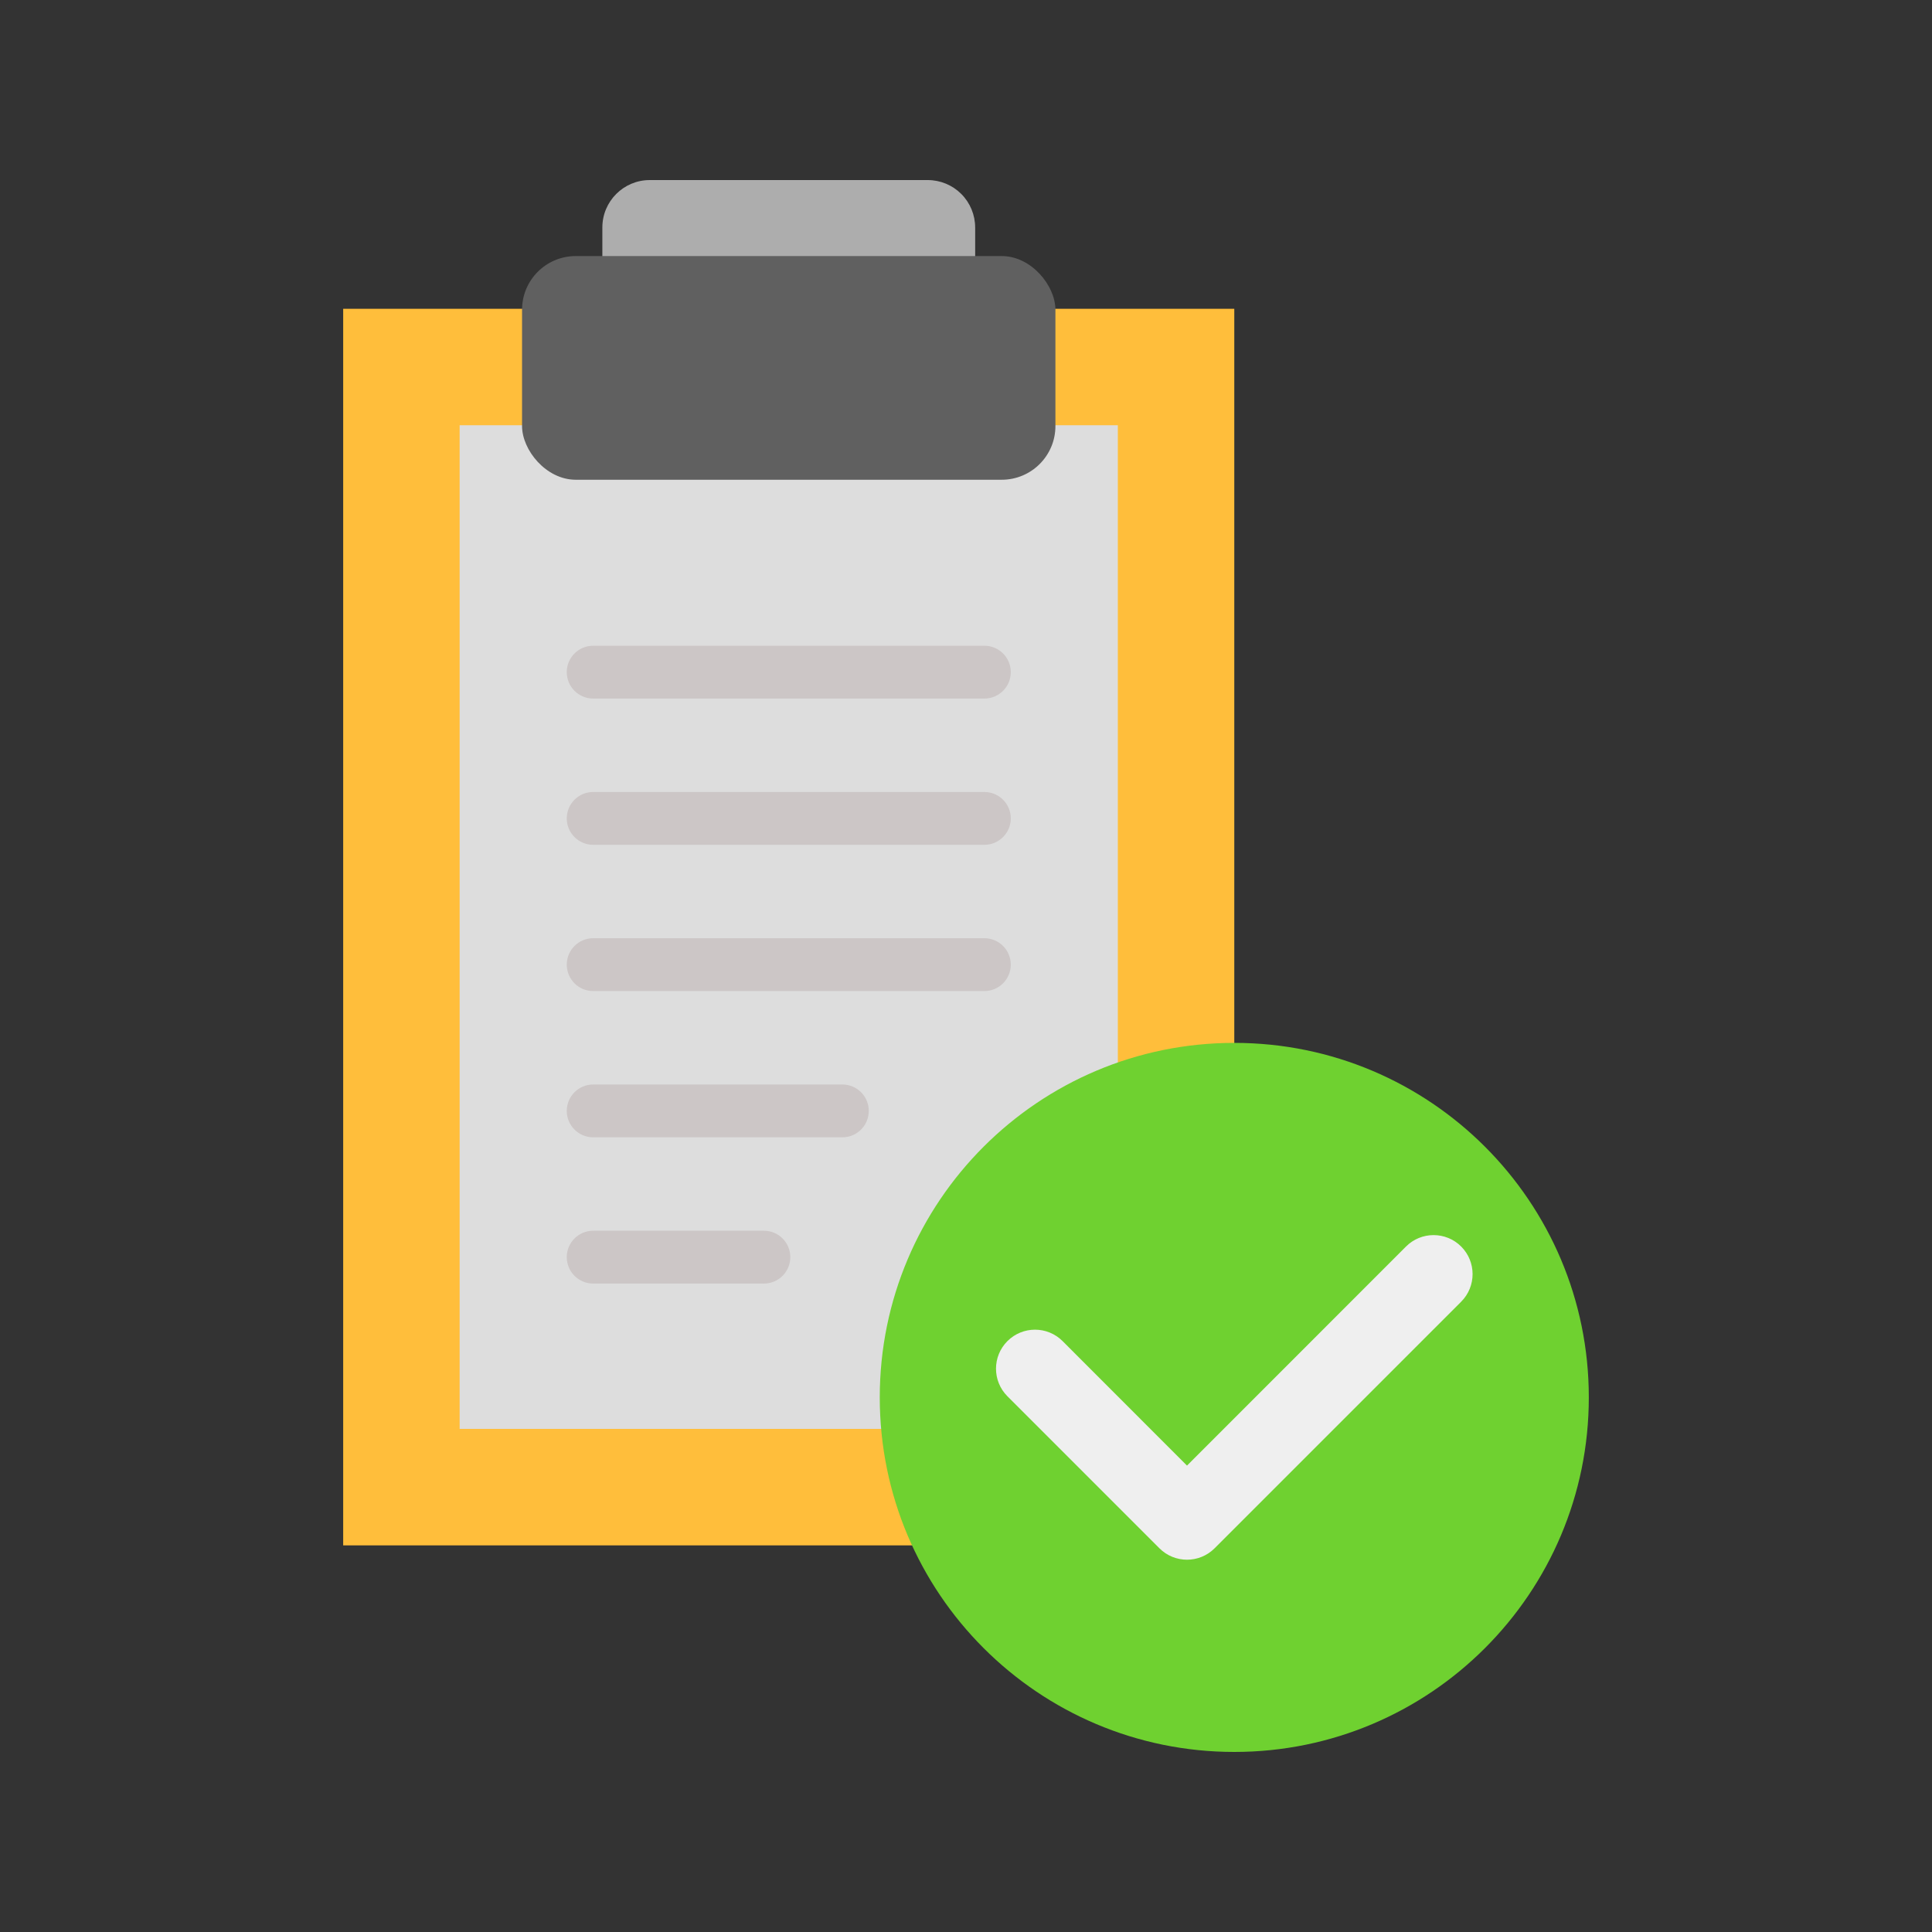 <svg xmlns="http://www.w3.org/2000/svg" width="384pt" height="384pt" viewBox="0 0 384 384" version="1.1">
<rect x="0" y="0" width="384" height="384" fill="#333333" stroke="none"/>
<g id="surface222095">
<g id="Order-free-icon-0"><g id="Order_free_icon_haXUE8J-0"><path style=" stroke:none;fill-rule:nonzero;fill:rgb(100%,74.51%,23.137%);fill-opacity:1;" d="M 68.211 61.375 L 245.324 61.375 L 245.324 307.156 L 68.211 307.156 Z M 68.211 61.375 " />
</g></g><g id="Order-free-icon-1"><g id="Order_free_icon_haXUE8J-1"><path style=" stroke:none;fill-rule:nonzero;fill:rgb(86.667%,86.667%,86.667%);fill-opacity:1;" d="M 91.359 84.52 L 222.18 84.52 L 222.18 284.004 L 91.359 284.004 Z M 91.359 84.52 " />
</g></g><g id="Order-free-icon-2"><g id="Order_free_icon_haXUE8J-2"><path style=" stroke:none;fill-rule:nonzero;fill:rgb(67.843%,67.843%,67.843%);fill-opacity:1;" d="M 184.391 35.789 L 129.148 35.789 C 123.941 35.789 119.723 40.012 119.723 45.215 L 119.723 65.426 L 193.824 65.426 L 193.824 45.215 L 193.82 45.215 C 193.82 42.715 192.828 40.316 191.059 38.547 C 189.289 36.781 186.891 35.789 184.391 35.789 Z M 184.391 35.789 " />
</g></g><g id="Order-free-icon-3"><g id="Order_free_icon_haXUE8J-3"><path style=" stroke:none;fill-rule:nonzero;fill:rgb(37.647%,37.647%,37.647%);fill-opacity:1;" d="M 114.434 50.895 L 199.102 50.895 C 204.996 50.895 209.773 56.789 209.773 61.566 L 209.773 84.68 C 209.773 90.574 204.996 95.352 199.102 95.352 L 114.434 95.352 C 108.539 95.352 103.762 89.457 103.762 84.68 L 103.762 61.566 C 103.762 55.672 108.539 50.895 114.434 50.895 Z M 114.434 50.895 " />
</g></g><g id="Order-free-icon-4"><g id="Order_free_icon_haXUE8J-4"><path style=" stroke:none;fill-rule:nonzero;fill:rgb(80%,77.647%,77.647%);fill-opacity:1;" d="M 195.652 138.844 C 198.551 138.844 200.902 136.492 200.902 133.594 C 200.902 130.695 198.551 128.344 195.652 128.344 L 117.898 128.344 C 115 128.344 112.648 130.695 112.648 133.594 C 112.648 136.492 115 138.844 117.898 138.844 Z M 195.652 167.914 C 198.551 167.914 200.902 165.562 200.902 162.664 C 200.902 159.762 198.551 157.414 195.652 157.414 L 117.898 157.414 C 115 157.414 112.648 159.762 112.648 162.664 C 112.648 165.562 115 167.914 117.898 167.914 Z M 195.652 196.98 C 198.551 196.98 200.902 194.629 200.902 191.73 C 200.902 188.832 198.551 186.48 195.652 186.48 L 117.898 186.48 C 115 186.48 112.648 188.832 112.648 191.73 C 112.648 194.629 115 196.98 117.898 196.98 Z M 167.426 226.051 C 170.324 226.051 172.676 223.699 172.676 220.801 C 172.676 217.902 170.324 215.551 167.426 215.551 L 117.898 215.551 C 115 215.551 112.648 217.902 112.648 220.801 C 112.648 223.699 115 226.051 117.898 226.051 Z M 151.832 255.117 C 154.734 255.117 157.082 252.766 157.082 249.867 C 157.082 246.969 154.734 244.617 151.832 244.617 L 117.898 244.617 C 115 244.617 112.648 246.969 112.648 249.867 C 112.648 252.766 115 255.117 117.898 255.117 Z M 151.832 255.117 " />
</g></g><g id="Order-free-icon-5"><g id="Order_free_icon_haXUE8J-5"><path style=" stroke:none;fill-rule:nonzero;fill:rgb(43.529%,81.961%,18.824%);fill-opacity:1;" d="M 315.789 277.746 C 315.789 316.664 284.242 348.211 245.324 348.211 C 206.41 348.211 174.859 316.664 174.859 277.746 C 174.859 238.828 206.41 207.281 245.324 207.281 C 284.242 207.281 315.789 238.828 315.789 277.746 " />
</g></g><g id="Order-free-icon-6"><g id="Order_free_icon_haXUE8J-6"><path style=" stroke:none;fill-rule:nonzero;fill:rgb(93.725%,93.725%,93.725%);fill-opacity:1;" d="M 241.41 307.734 L 290.418 258.723 C 293.445 255.695 293.445 250.785 290.418 247.758 C 287.391 244.73 282.48 244.73 279.453 247.758 L 235.926 291.301 L 211.199 266.555 C 208.172 263.527 203.262 263.527 200.234 266.555 C 197.207 269.582 197.207 274.492 200.234 277.52 L 230.445 307.734 C 233.473 310.762 238.383 310.762 241.41 307.734 Z M 241.41 307.734 " />
</g></g></g>
</svg>